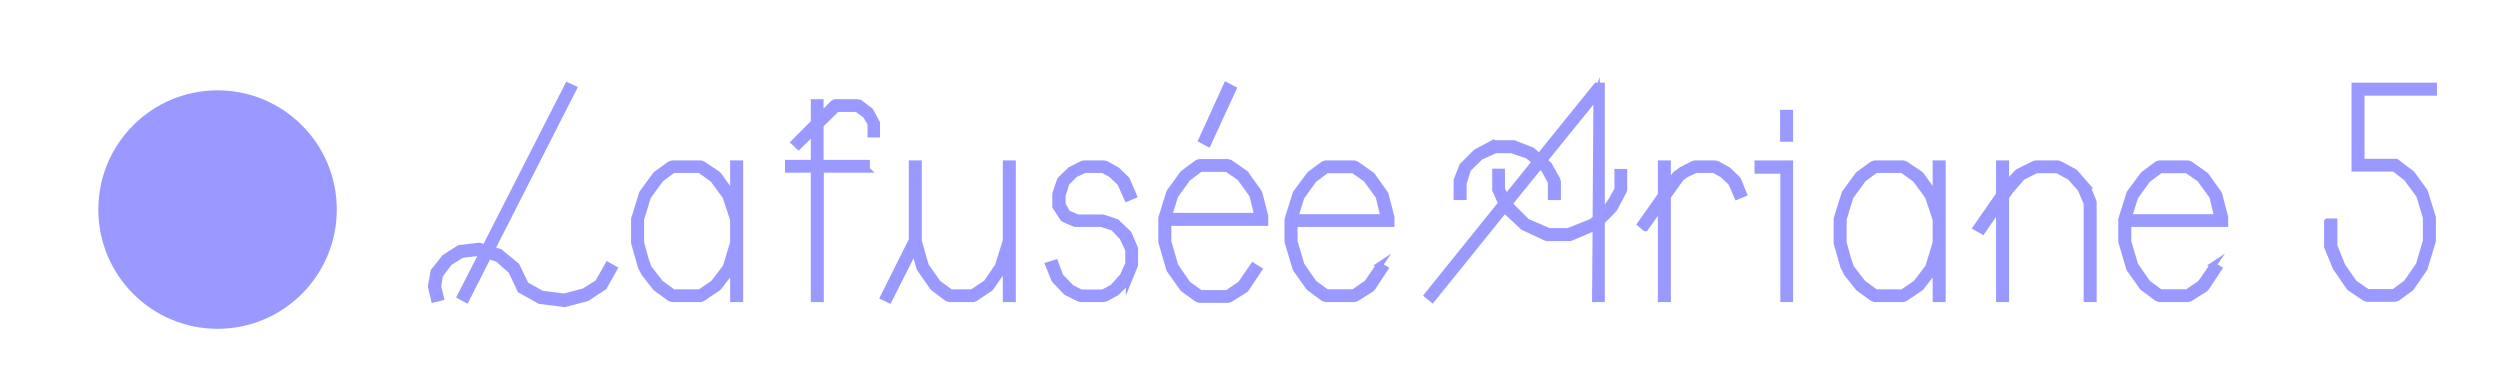 <?xml version="1.0" encoding="UTF-8"?><svg id="Calque_1" xmlns="http://www.w3.org/2000/svg" viewBox="0 0 6290.2 970.5"><defs><style>.cls-1,.cls-2{fill:#99f;}.cls-2{stroke:#99f;stroke-miterlimit:10;stroke-width:16px;}.cls-3{isolation:isolate;}</style></defs><circle class="cls-1" cx="547.4" cy="527.3" r="300"/><g class="cls-3"><g class="cls-3"><path class="cls-2" d="m1173.06,753.33l-14.74-8.04,54.27-106.53-8.71-2.68-42.21,4.69-31.49,20.1-23.45,30.82-4.69,28.81,6.7,28.14-16.75,4.02-7.37-32.16,6.7-37.52,27.47-34.84,36.85-23.45,50.25-6.03,14.74,4.69,207.7-407.36,14.74,6.7-206.36,405.35,20.77,6.03,42.21,34.84,22.78,47.57,40.2,22.78,56.95,7.37,50.25-13.4,34.84-22.11,24.79-43.55,15.41,8.71-25.46,45.56-42.88,28.14-56.28,14.74-62.31-8.04-48.91-27.47-22.11-47.57-34.84-30.82-23.45-7.37-55.61,109.88Z"/><path class="cls-2" d="m1612.57,670.25l-16.08-56.95-.67-2.68v-58.96l.67-2.68,18.76-60.3,1.34-3.35,32.83-44.89,2.01-2.01,34.17-24.79,6.03-2.01h71.02l6.03,2.01,36.85,24.79,2.01,2.01,32.16,44.89,1.34,2.68,4.02,12.06v-88.44h16.75v340.36h-16.75v-86.43l-4.02,12.73-1.34,3.35-32.16,41.54-2.68,2.01-36.85,24.79-5.36,2.01h-71.02l-6.03-2.01-34.17-24.79-2.01-2.01-28.14-35.51-8.71-17.42Zm18.76,3.35l30.15,38.86,32.16,23.45h67.67l34.17-23.45,30.82-40.2,18.76-61.64v-58.29l-19.43-58.29-31.49-42.88-33.5-24.12h-67l-31.49,23.45-32.16,44.22-17.42,56.95v58.96l12.06,43.55,6.7,19.43Z"/></g><g class="cls-3"><path class="cls-2" d="m2180.72,426.37h-115.91v325.62h-16.75v-325.62h-64.99v-16.08h64.99v-80.4l-38.86,38.19-10.72-10.05,49.58-49.58v-50.92h16.08v34.84l32.16-32.16,4.69-2.68h56.28l6.03,1.34,25.46,19.43,2.01,2.68,15.41,28.81v28.14h-15.41v-27.47l-12.73-20.77-22.11-16.08h-50.25l-41.54,40.87v95.81h116.58v16.08Z"/></g><g class="cls-3"><path class="cls-2" d="m2511.03,669.58l20.1-63.65v-194.3h16.75v340.36h-16.75v-91.12l-5.36,14.74-32.16,46.9-2.68,2.68-36.85,24.79-5.36,2.01h-59.63l-6.03-2.01-33.5-24.79-2.01-2.01-32.83-46.9-1.34-3.35-12.73-44.89-63.65,125.96-14.07-6.7,71.69-143.38v-192.29h16.75v194.97l17.42,61.64,30.82,44.22,32.16,23.45h54.27l36.18-24.12,28.81-42.21Z"/><path class="cls-2" d="m2840.66,703.08l-2.01,3.35-29.48,29.48-26.8,14.74-6.03,1.34h-57.62l-4.69-1.34-29.48-14.74-2.68-2.01-26.13-27.47-2.68-3.35-14.74-36.18,16.75-5.36,12.73,34.17,27.47,28.14,24.12,12.73h55.61l24.79-13.4,13.4-14.74,12.06-13.4,14.07-31.49v-34.84l-14.74-31.49-23.45-24.79h-.67l-28.81-9.38h-65.66l-6.03-2.01-21.44-9.38-4.02-2.68-16.75-26.13-2.01-3.35v-29.48l.67-4.02,10.72-32.16,2.01-2.68,23.45-22.78,3.35-2.01,26.13-13.4,4.69-1.34h50.25l6.03,1.34,24.12,13.4,3.35,2.01,23.45,22.78,2.01,3.35,16.08,37.52-16.08,6.7-17.42-38.86-22.11-20.77-21.44-12.06h-45.56l-24.79,11.39-21.44,21.44-10.05,31.49v23.45l12.73,22.11,25.46,10.72h62.31l6.03,1.34,29.48,10.05,2.01,2.01,27.47,26.13,2.01,3.35,14.74,34.84v41.54l-14.74,36.18Z"/><path class="cls-2" d="m3134.12,437.76l32.16,44.89,2.01,4.02,14.74,56.95v16.75h-243.88v47.57l17.42,60.3v.67l31.49,45.56,32.16,23.45h67.67l34.17-23.45,30.82-44.89,8.04,5.36-2.68-2.01,8.71,5.36-31.49,47.57-3.35,3.35-37.52,23.45-5.36,1.34h-71.02l-6.03-2.01-34.17-24.79-2.01-2.01-32.83-46.23-1.34-3.35-18.76-64.99-.67-2.68v-58.96l.67-2.68,18.76-60.3,1.34-3.35,32.83-44.89,2.01-2.01,34.17-25.46,6.03-2.01h71.02l6.03,2.01,36.85,25.46,2.01,2.01Zm-146.06,10.72l-31.49,43.55-16.08,51.59h223.78l-12.73-52.93-31.49-43.55-32.83-22.78h-67l-32.16,24.12Zm51.59-87.77l-16.08-8.71,62.31-136.68,16.75,8.71-62.98,136.68Z"/><path class="cls-2" d="m3470.45,667.57l14.07,8.71-31.49,47.57-3.35,3.35-37.52,23.45-5.36,1.34h-71.02l-6.03-2.01-36.18-26.8-32.83-46.23-1.34-3.35-19.43-65.66v-55.61l.67-2.68,20.1-63.65,34.84-46.9,34.17-25.46,6.03-2.01h71.02l6.03,2.01,38.86,27.47,32.16,44.89,2.01,4.02,14.74,56.95v16.08h-243.88v44.89l17.42,58.96,31.49,45.56,32.16,23.45h67.67l34.17-23.45,30.82-44.89Zm-164.82-215.74l-31.49,43.55-16.08,51.59h223.78l-12.73-52.93-31.49-43.55-32.83-22.78h-67l-32.16,24.12Z"/></g><g class="cls-3"><path class="cls-2" d="m3755.86,360.71h52.93l44.89,17.42,19.43,16.08,144.05-178.22h12.73v319.59l9.38-8.71,12.73-18.76h.67l17.42-31.49v-43.55h16.08v43.55l-1.34,4.69-23.45,44.22-18.09,18.76-13.4,12.73v194.97h-16.08l1.34-180.9-62.31,26.8-4.02.67h-54.94l-4.02-.67-54.94-25.46-3.35-2.01-44.22-41.54-1.34-2.01-182.24,225.79-12.06-10.05,186.26-231.15-4.69-9.38-10.72-24.12v-45.56h16.08v44.22l11.39,20.77,73.03-90.45-18.76-15.41-40.87-14.07h-40.87l-38.19,17.42-30.82,30.15-11.39,36.18v34.17h-16.75v-41.54l14.07-36.18,34.17-34.17,42.21-22.78Zm259.29,188.27l2.01-312.89-2.68,6.7-4.02,6.03-125.96,155.44,12.73,10.72,20.77,37.52,1.34,5.36v37.52h-16.75v-37.52l-18.09-32.83-10.05-8.04-76.38,94.47,3.35,6.03,40.87,40.87h.67l54.27,23.45h48.91l58.29-23.45h.67l10.05-9.38Z"/><path class="cls-2" d="m4139.76,573.77l-12.06-10.05,51.59-73.03v-79.06h16.75v54.94l17.42-24.79,2.01-2.68,14.74-10.72,3.35-2.01,26.13-13.4,4.69-1.34h50.25l6.03,1.34,24.12,13.4,3.35,2.01,23.45,22.78,2.01,3.35,13.4,32.83-16.08,6.7-14.74-34.17-22.11-20.77-21.44-12.06h-45.56l-24.79,11.39-12.73,9.38-33.5,46.9v257.28h-16.75v-233.83l-39.53,55.61Z"/><path class="cls-2" d="m4503.57,411.63v340.36h-16.08v-322.94h-64.99v-17.42h81.07Zm0-62.98h-16.75v-64.32h16.75v64.32Z"/><path class="cls-2" d="m4638.23,670.25l-16.08-56.95-.67-2.68v-58.96l.67-2.68,18.76-60.3,1.34-3.35,32.83-44.89,2.01-2.01,34.17-24.79,6.03-2.01h71.02l6.03,2.01,36.85,24.79,2.01,2.01,32.16,44.89,1.34,2.68,4.02,12.06v-88.44h16.75v340.36h-16.75v-86.43l-4.02,12.73-1.34,3.35-32.16,41.54-2.68,2.01-36.85,24.79-5.36,2.01h-71.02l-6.03-2.01-34.17-24.79-2.01-2.01-28.14-35.51-8.71-17.42Zm18.76,3.35l30.15,38.86,32.16,23.45h67.67l34.17-23.45,30.82-40.2,18.76-61.64v-58.29l-19.43-58.29-31.49-42.88-33.5-24.12h-67l-31.49,23.45-32.16,44.22-17.42,56.95v58.96l12.06,43.55,6.7,19.43Z"/><path class="cls-2" d="m5249.27,466.57l2.01,2.68,15.41,36.85.67,4.02v241.87h-16.75v-241.2l-15.41-35.51-26.13-29.48-32.83-18.09h-52.93l-35.51,18.09-28.14,32.16-12.73,18.09v255.94h-16.75v-231.82l-42.21,60.97-15.41-8.71,57.62-83.08v-77.72h16.75v53.6l28.81-30.82,2.68-2.01,38.86-19.43,4.69-1.34h55.61l4.69,1.34,36.18,19.43,2.68,2.01,28.14,32.16Z"/><path class="cls-2" d="m5568.18,667.57l14.07,8.71-31.49,47.57-3.35,3.35-37.52,23.45-5.36,1.34h-71.02l-6.03-2.01-36.18-26.8-32.83-46.23-1.34-3.35-19.43-65.66v-55.61l.67-2.68,20.1-63.65,34.84-46.9,34.17-25.46,6.03-2.01h71.02l6.03,2.01,38.86,27.47,32.16,44.89,2.01,4.02,14.74,56.95v16.08h-243.88v44.89l17.42,58.96,31.49,45.56,32.16,23.45h67.67l34.17-23.45,30.82-44.89Zm-164.82-215.74l-31.49,43.55-16.08,51.59h223.78l-12.73-52.93-31.49-43.55-32.83-22.78h-67l-32.16,24.12Z"/></g><g class="cls-3"><path class="cls-2" d="m5855.61,557.69h17.42v61.64l20.1,49.58,29.48,42.88,34.17,23.45h66.33l32.16-23.45,31.49-45.56v-.67l17.42-59.63v-58.96l-16.75-55.61-32.16-43.55-31.49-24.12h-99.16v-207.7h198.99v16.75h-182.24v174.87h87.77l38.86,29.48,32.16,44.22,1.34,3.35,19.43,62.98v58.29l-.67,2.68-20.1,66.33-34.17,49.58-34.17,24.79-6.03,2.01h-70.35l-5.36-2.01-36.85-24.79-2.68-2.68-33.5-48.91-21.44-52.26v-62.98Z"/></g></g></svg>